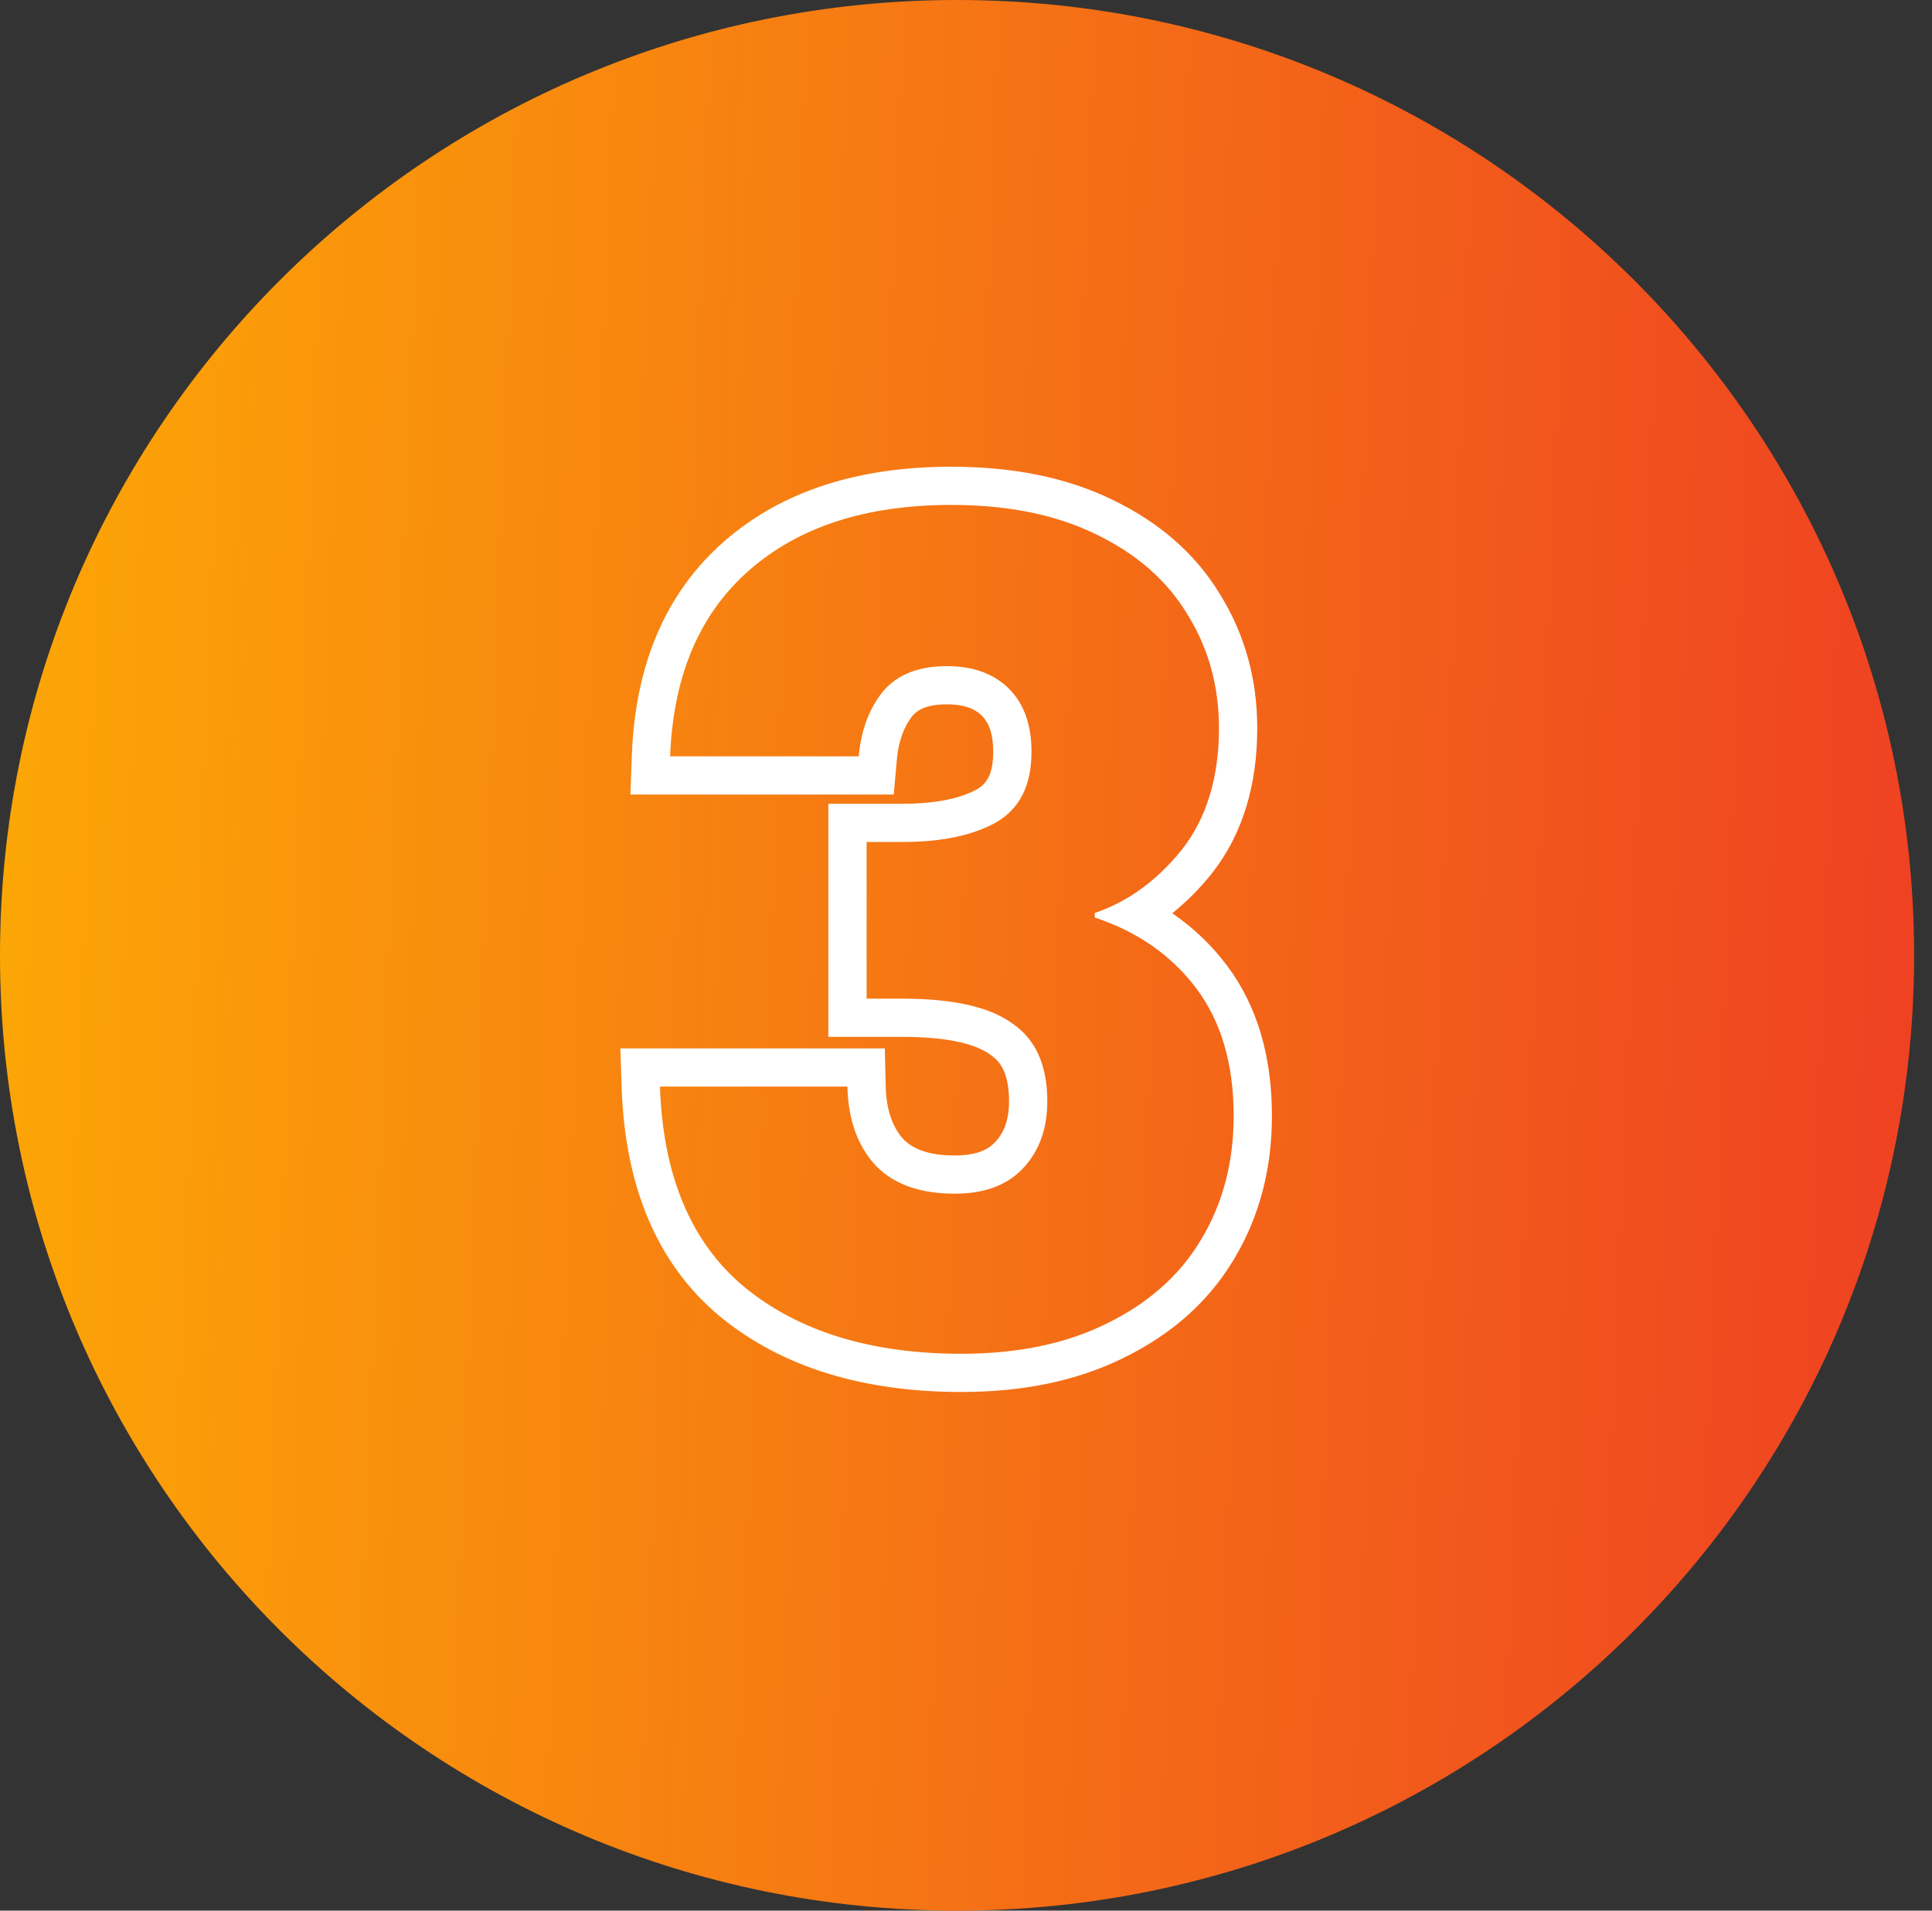 <svg width="91" height="90" viewBox="0 0 91 90" fill="none" xmlns="http://www.w3.org/2000/svg">
<rect x="0" y="0" width="91" height="90" fill="#333333" stroke="none"/>
<g clip-path="url(#clip0_203_2)">
<path d="M90.158 45C90.158 20.147 69.975 0 45.079 0C20.183 0 0 20.147 0 45C0 69.853 20.183 90 45.079 90C69.975 90 90.158 69.853 90.158 45Z" fill="url(#paint0_linear_203_2)"/>
<path fill-rule="evenodd" clip-rule="evenodd" d="M29.692 37.426L29.762 35.558C29.918 31.393 31.305 27.961 34.097 25.512C36.851 23.095 40.492 21.984 44.809 21.984C47.669 21.984 50.222 22.478 52.405 23.546C54.584 24.594 56.302 26.069 57.465 27.996C58.64 29.888 59.218 32.005 59.218 34.298C59.218 36.94 58.552 39.272 57.078 41.145L57.071 41.153L57.065 41.161C56.498 41.865 55.881 42.486 55.215 43.019C56.201 43.693 57.065 44.514 57.794 45.484C59.252 47.425 59.91 49.833 59.91 52.565C59.91 55.05 59.324 57.323 58.111 59.331C56.919 61.326 55.171 62.858 52.95 63.948C50.733 65.053 48.158 65.569 45.287 65.569C40.737 65.569 36.89 64.448 33.931 62.028L33.922 62.02C30.9 59.514 29.436 55.812 29.282 51.244L29.22 49.384H41.677L41.717 51.143C41.745 52.363 42.078 53.142 42.557 53.667C42.969 54.088 43.673 54.428 44.968 54.428C46.005 54.428 46.54 54.147 46.855 53.817L46.857 53.816C47.264 53.391 47.527 52.801 47.527 51.874C47.527 50.584 47.136 50.016 46.67 49.7L46.642 49.682L46.615 49.662C46.023 49.229 44.783 48.842 42.521 48.842H39.016V37.861H42.521C44.145 37.861 45.265 37.589 46.007 37.185C46.434 36.943 46.782 36.522 46.782 35.413C46.782 34.48 46.532 33.997 46.246 33.712C45.952 33.418 45.479 33.178 44.596 33.178C43.645 33.178 43.212 33.444 42.968 33.729C42.587 34.223 42.323 34.88 42.243 35.784L42.098 37.426H29.692ZM41.564 32.599C42.237 31.785 43.248 31.378 44.596 31.378C45.837 31.378 46.812 31.732 47.521 32.44C48.231 33.148 48.585 34.139 48.585 35.413C48.585 37.006 48.018 38.121 46.883 38.758C45.784 39.36 44.33 39.661 42.521 39.661H40.819V47.042H42.521C44.897 47.042 46.617 47.431 47.681 48.21C48.78 48.954 49.33 50.175 49.33 51.874C49.33 53.184 48.94 54.246 48.16 55.06C47.415 55.839 46.351 56.228 44.968 56.228C43.337 56.228 42.096 55.786 41.245 54.901C40.393 53.98 39.95 52.742 39.915 51.184H31.085C31.106 51.807 31.153 52.407 31.226 52.984C31.646 56.306 32.929 58.856 35.074 60.636C37.627 62.724 41.032 63.769 45.287 63.769C47.947 63.769 50.234 63.291 52.149 62.335C54.099 61.379 55.571 60.069 56.564 58.406C57.593 56.706 58.107 54.759 58.107 52.565C58.107 50.122 57.522 48.122 56.351 46.564C55.597 45.56 54.666 44.74 53.558 44.104C52.971 43.766 52.333 43.481 51.646 43.246C51.619 43.237 51.591 43.228 51.564 43.219V43.007C51.591 42.997 51.618 42.988 51.644 42.979C52.296 42.749 52.913 42.439 53.496 42.048C54.279 41.522 55.001 40.851 55.66 40.033C56.83 38.546 57.415 36.635 57.415 34.298C57.415 32.316 56.919 30.528 55.926 28.935C54.968 27.342 53.532 26.085 51.617 25.165C49.738 24.244 47.468 23.784 44.809 23.784C40.801 23.784 37.627 24.811 35.287 26.864C33.332 28.579 32.144 30.9 31.723 33.826C31.64 34.402 31.587 35.002 31.563 35.626H40.447C40.553 34.422 40.925 33.413 41.564 32.599Z" fill="white"/>
</g>
<defs>
<linearGradient id="paint0_linear_203_2" x1="-18.969" y1="21.048" x2="114.401" y2="26.27" gradientUnits="userSpaceOnUse">
<stop stop-color="#FFBC00"/>
<stop offset="0.87" stop-color="#EE3B24"/>
</linearGradient>
<clipPath id="clip0_203_2">
<rect width="90.158" height="90" fill="white"/>
</clipPath>
</defs>
</svg>
